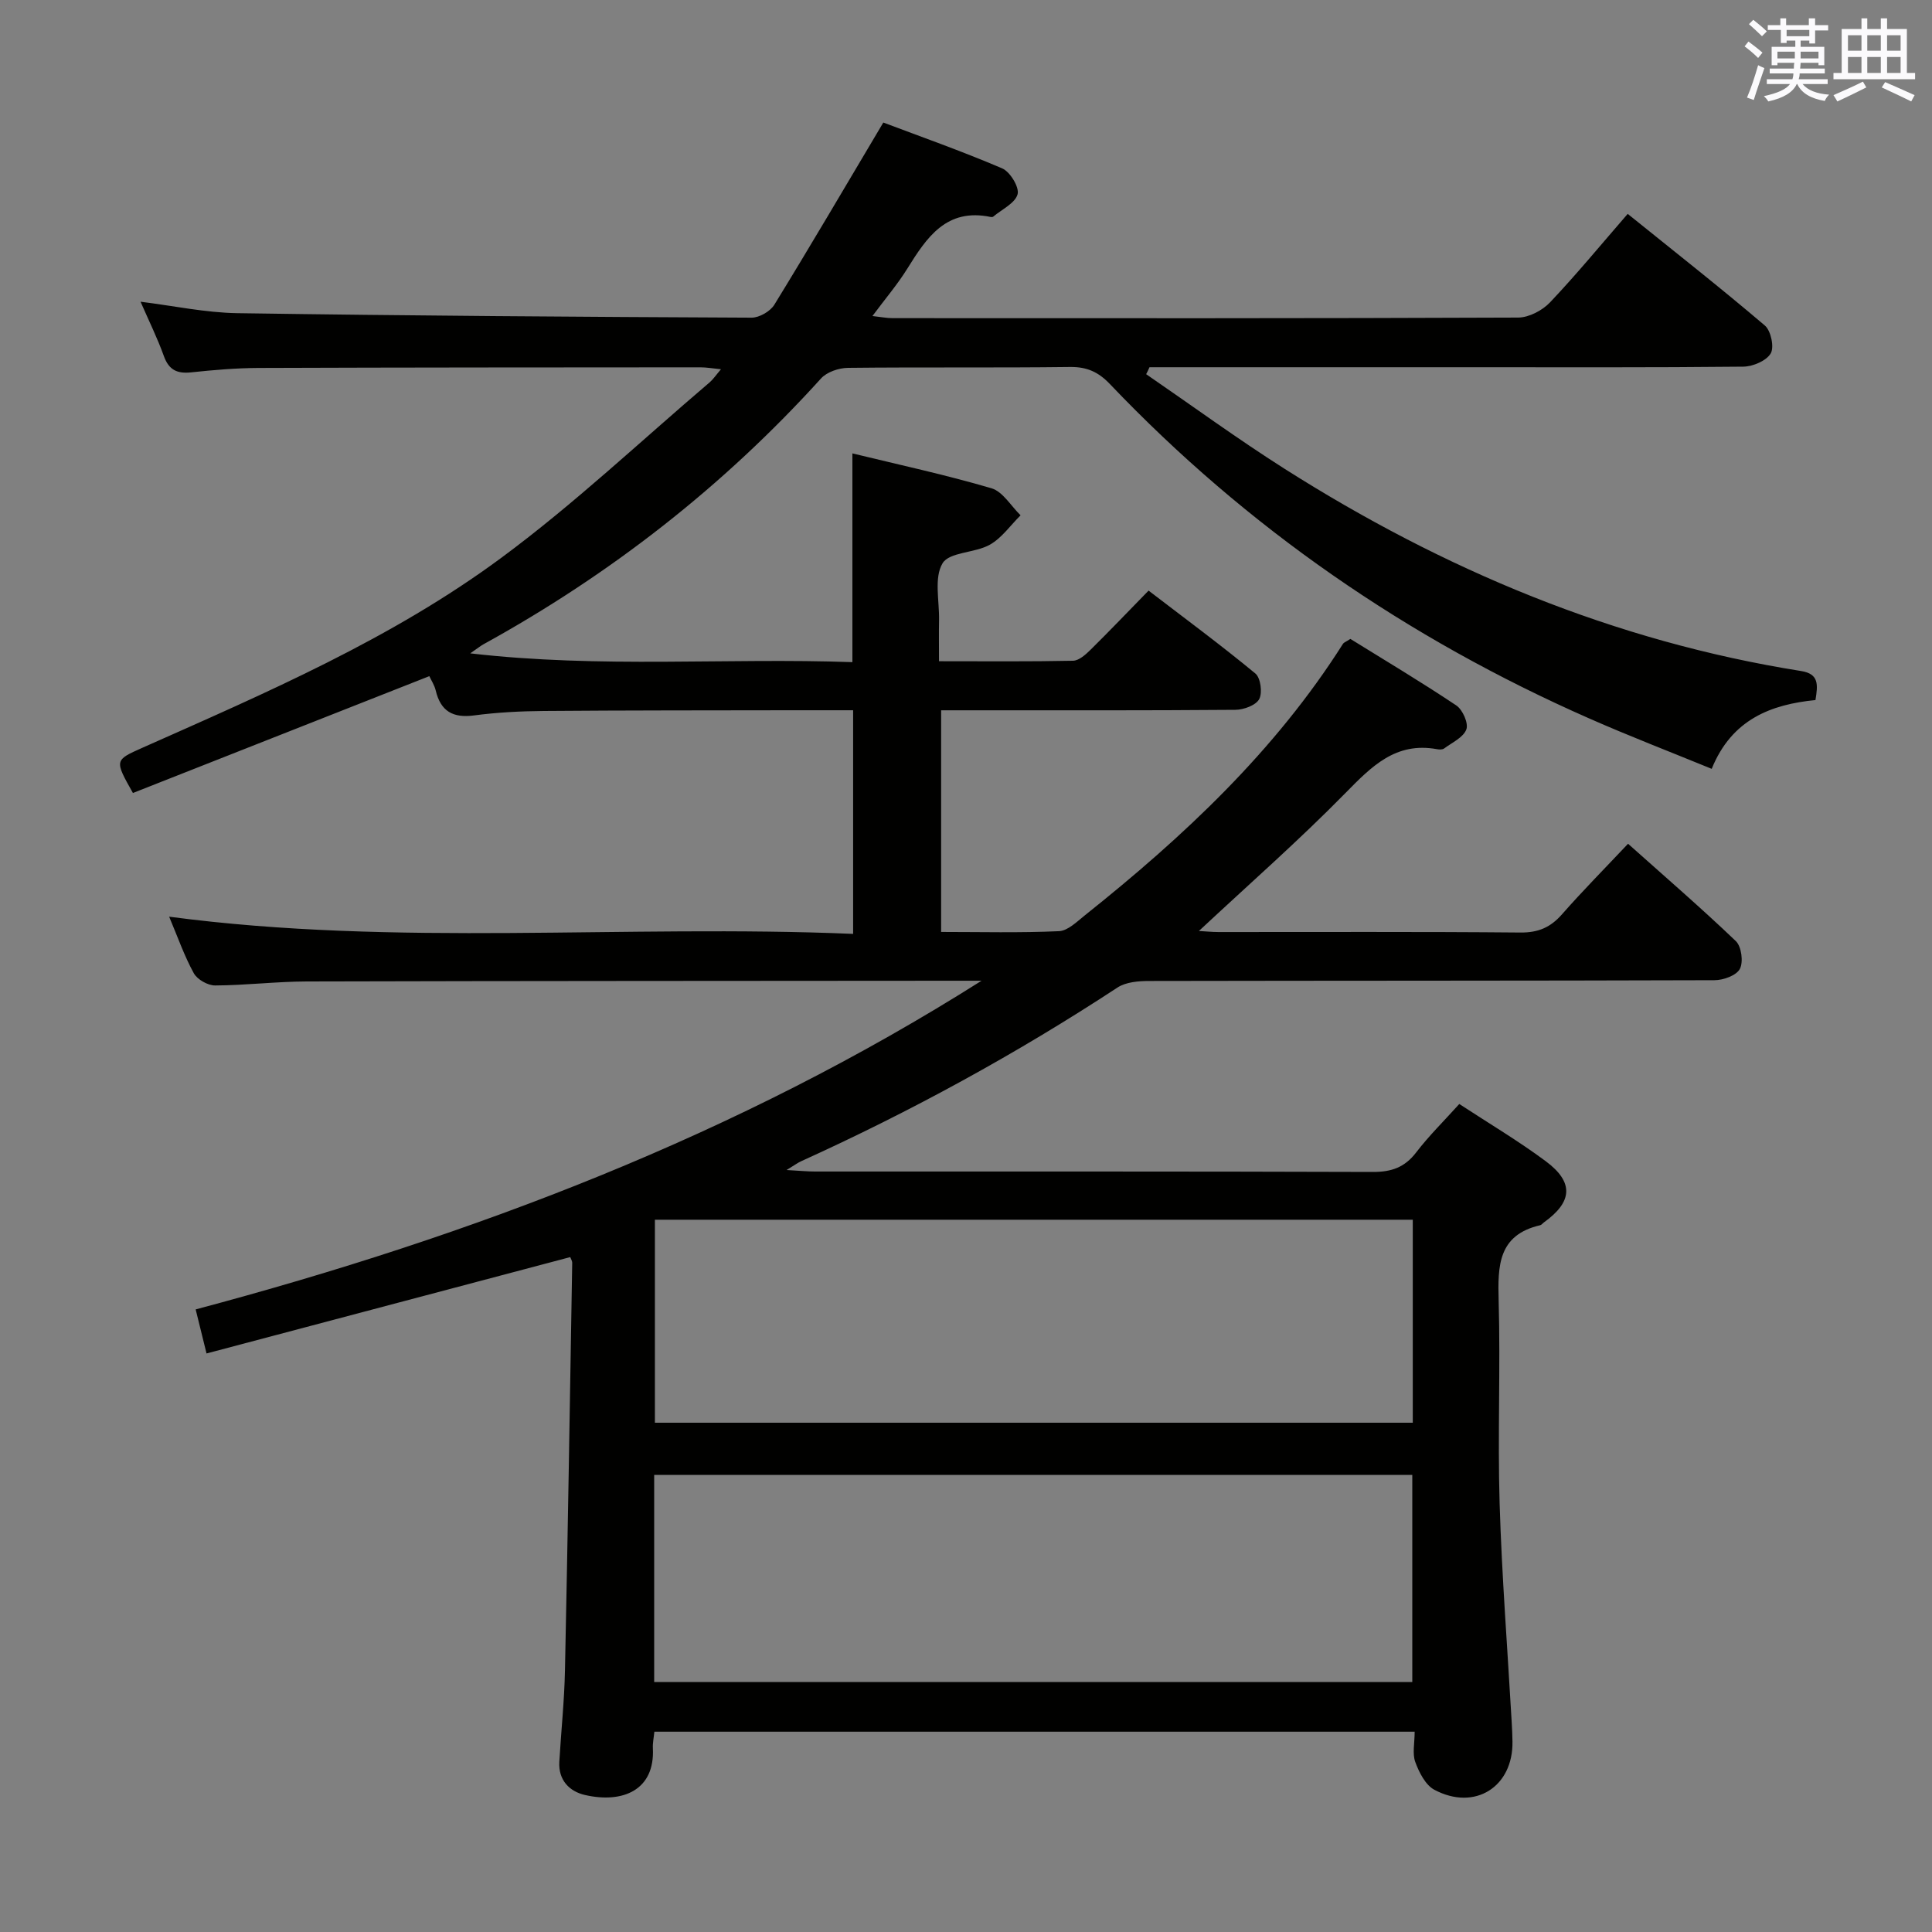 <svg enable-background="new 0 0 400 400" viewBox="0 0 400 400" xmlns="http://www.w3.org/2000/svg"><rect x="0" y="0" width="400" height="400" fill="#808080" stroke="none"/><path d="m237.3 77.47c9.54 6.55 18.9 13.39 28.66 19.59 32.91 20.89 68.26 35.72 106.95 41.87 3.69.59 3.49 2.81 2.96 6.01-9.13.9-17.32 3.95-21.48 14.24-8.62-3.53-17.07-6.78-25.35-10.43-37.62-16.56-70.86-39.44-99.25-69.24-2.36-2.48-4.74-3.57-8.22-3.53-15.33.19-30.67.01-46 .18-1.9.02-4.37.85-5.59 2.2-20.2 22.31-43.57 40.54-69.9 55.04-.56.31-1.07.73-2.72 1.87 27.06 3.13 53.05.89 79.12 1.82 0-14.58 0-28.62 0-43.22 9.6 2.34 19.3 4.43 28.79 7.22 2.35.69 4.04 3.67 6.03 5.6-2.11 2.08-3.9 4.71-6.39 6.1-3.09 1.73-8.37 1.48-9.77 3.84-1.78 2.98-.65 7.72-.72 11.71-.05 2.64-.01 5.27-.01 8.56 9.57 0 18.66.09 27.75-.1 1.23-.03 2.61-1.27 3.61-2.26 3.91-3.85 7.7-7.83 12.03-12.26 7.55 5.78 14.99 11.28 22.11 17.16 1.09.9 1.5 4 .79 5.31-.69 1.28-3.21 2.2-4.93 2.21-18.5.15-37 .1-55.5.1-1.66 0-3.31 0-5.42 0v45.89c8.17 0 16.29.21 24.39-.16 1.84-.08 3.73-1.97 5.38-3.29 20.41-16.27 39.33-33.95 53.44-56.22.16-.25.53-.36 1.52-1 7.13 4.42 14.66 8.91 21.94 13.78 1.31.88 2.55 3.7 2.07 4.96-.63 1.67-2.95 2.72-4.61 3.95-.34.25-.99.23-1.47.14-8.55-1.56-13.54 3.57-18.96 9.09-9.65 9.83-20.03 18.93-30.33 28.55 1.31.07 2.7.22 4.08.22 20.83.01 41.67-.09 62.5.1 3.7.03 6.23-1.07 8.61-3.79 4.27-4.86 8.83-9.46 13.66-14.59 7.61 6.8 15.14 13.29 22.32 20.16 1.16 1.11 1.59 4.31.83 5.75-.71 1.36-3.42 2.34-5.26 2.34-39 .13-78 .08-117 .16-2.22 0-4.85.21-6.6 1.36-20.9 13.71-42.76 25.65-65.51 35.97-.69.31-1.32.79-3 1.81 2.73.15 4.31.31 5.89.31 38.5.01 77-.04 115.5.09 3.84.01 6.59-.94 8.96-4.04 2.61-3.41 5.71-6.46 8.93-10.03 6.07 3.98 12.2 7.61 17.89 11.84 5.88 4.37 5.57 8.41-.35 12.66-.27.19-.5.53-.79.6-8.72 2.01-8.8 8.4-8.6 15.62.39 13.99-.22 28.01.2 41.99.46 15.1 1.64 30.18 2.5 45.27.08 1.33.14 2.66.16 4 .17 9.38-7.77 14.46-16.16 10.01-1.85-.98-3.17-3.6-3.96-5.75-.64-1.74-.13-3.91-.13-6.28-52.66 0-104.88 0-157.41 0-.12 1.22-.37 2.34-.31 3.44.44 8.62-6.17 11.46-14.04 9.67-3.25-.74-5.55-3.09-5.33-6.88.37-6.31 1.04-12.6 1.17-18.91.59-28.12 1.03-56.24 1.5-84.36.01-.44-.29-.89-.41-1.22-25.02 6.63-49.93 13.23-75.3 19.95-.89-3.59-1.51-6.1-2.25-9.12 57.44-15.29 112.27-36.13 162.71-68.05-1.58 0-3.16 0-4.73 0-45 .04-90 .03-135 .15-6.31.02-12.62.8-18.94.83-1.52.01-3.71-1.23-4.43-2.54-1.98-3.6-3.34-7.54-5.1-11.7 47.25 6.26 94.32 1.56 141.61 3.56 0-15.72 0-30.76 0-46.3-4.31 0-8.43-.01-12.56 0-17.17.03-34.33.01-51.5.15-4.81.04-9.66.29-14.42.92-4.38.58-6.92-.86-7.94-5.17-.26-1.1-.93-2.09-1.32-2.96-20.6 8.12-41.05 16.18-61.37 24.19-3.83-6.8-3.82-6.79 1.96-9.36 25.69-11.42 51.64-22.56 74.35-39.36 15.08-11.15 28.8-24.13 43.11-36.31.72-.62 1.26-1.45 2.33-2.7-1.79-.18-3.02-.4-4.24-.4-30.5.02-61 .02-91.5.13-4.65.02-9.31.42-13.93.91-2.9.31-4.63-.46-5.67-3.36-1.34-3.74-3.12-7.33-4.83-11.26 6.83.84 13.44 2.27 20.07 2.37 35.47.53 70.95.77 106.43.93 1.6.01 3.87-1.3 4.72-2.68 7.46-12.15 14.68-24.46 22.56-37.72 7.47 2.82 16.16 5.88 24.61 9.49 1.64.7 3.59 3.92 3.19 5.36-.52 1.87-3.25 3.12-5.04 4.63-.11.09-.33.11-.49.08-9.2-1.94-13.28 4.22-17.32 10.72-2.01 3.23-4.51 6.16-7.2 9.78 1.77.2 2.98.44 4.18.44 43.17.02 86.33.06 129.5-.12 2.24-.01 5.01-1.47 6.6-3.14 5.47-5.77 10.53-11.93 16.09-18.33 9.67 7.8 19.19 15.28 28.4 23.12 1.25 1.07 1.97 4.47 1.21 5.77-.9 1.53-3.68 2.71-5.66 2.74-19 .2-37.99.12-56.99.12-21.99 0-43.98 0-65.97 0-.21.51-.45.98-.69 1.44zm-101.86 270.78h156.96c0-14.53 0-28.73 0-42.88-52.52 0-104.61 0-156.96 0zm157.06-53.69c0-14.37 0-28.12 0-42.03-52.5 0-104.68 0-156.91 0v42.03z" fill="#010100"/><g fill="#fbfafc"><path d="m361.2 9.6.8-1c.9.7 1.9 1.4 2.9 2.3l-.9 1.1c-1-1-2-1.8-2.8-2.4zm.5 10.6c.9-2.1 1.6-4.3 2.3-6.7.4.2.8.4 1.3.6-.7 2.1-1.5 4.3-2.2 6.6zm.4-15.2.9-.9c1 .8 2 1.6 2.8 2.4l-1 1c-.9-.9-1.8-1.7-2.7-2.5zm12.5-1.2h1.2v1.4h2.7v1.1h-2.7v2.7h-1.2v-.6h-1.8v1.3h4.9v3.8h-1.2v-.5h-3.7c0 .4-.1.9-.1 1.2h5.1v1h-5.2c0 .5-.1.9-.2 1.2h6v1h-5.2c1.1 1.3 2.9 2 5.5 2.2-.4.4-.7.8-.9 1.3-2.9-.5-4.8-1.6-5.7-3.5h-.1c-.8 1.7-2.7 2.9-5.9 3.6-.2-.4-.6-.8-.9-1.1 2.8-.6 4.6-1.4 5.4-2.5h-4.8v-1h5.3c.1-.3.2-.7.2-1.2h-4.9v-1h5c0-.4 0-.8.1-1.2h-3.5v.5h-1.2v-3.8h4.9v-1.3h-1.8v.5h-1.2v-2.7h-2.7v-1h2.6v-1.4h1.2v1.4h4.7v-1.4zm-6.6 8.3h3.6c0-.4 0-.9 0-1.4h-3.6zm1.9-4.6h4.7v-1.3h-4.7zm6.6 3.2h-3.7v1.4h3.7z"/><path d="m385.3 3.8h1.3v2.2h2.8v-2.2h1.3v2.2h4.1v9.1h1.7v1.3h-16.9v-1.3h1.7v-9.1h4.1v-2.2zm.4 13.1.7 1.2c-1.8.9-3.8 1.9-6 2.9-.2-.4-.5-.8-.8-1.3 2.3-1 4.3-1.9 6.1-2.8zm-3.1-6.4h2.8v-3.2h-2.8zm0 4.6h2.8v-3.3h-2.8zm4-4.6h2.8v-3.2h-2.8zm0 4.6h2.8v-3.3h-2.8zm3.7 1.9c2.1.9 4.1 1.8 6.1 2.7l-.7 1.3c-2.2-1.1-4.2-2-6.1-2.9zm3.2-9.7h-2.8v3.2h2.8zm-2.8 7.8h2.8v-3.3h-2.8z"/></g></svg>